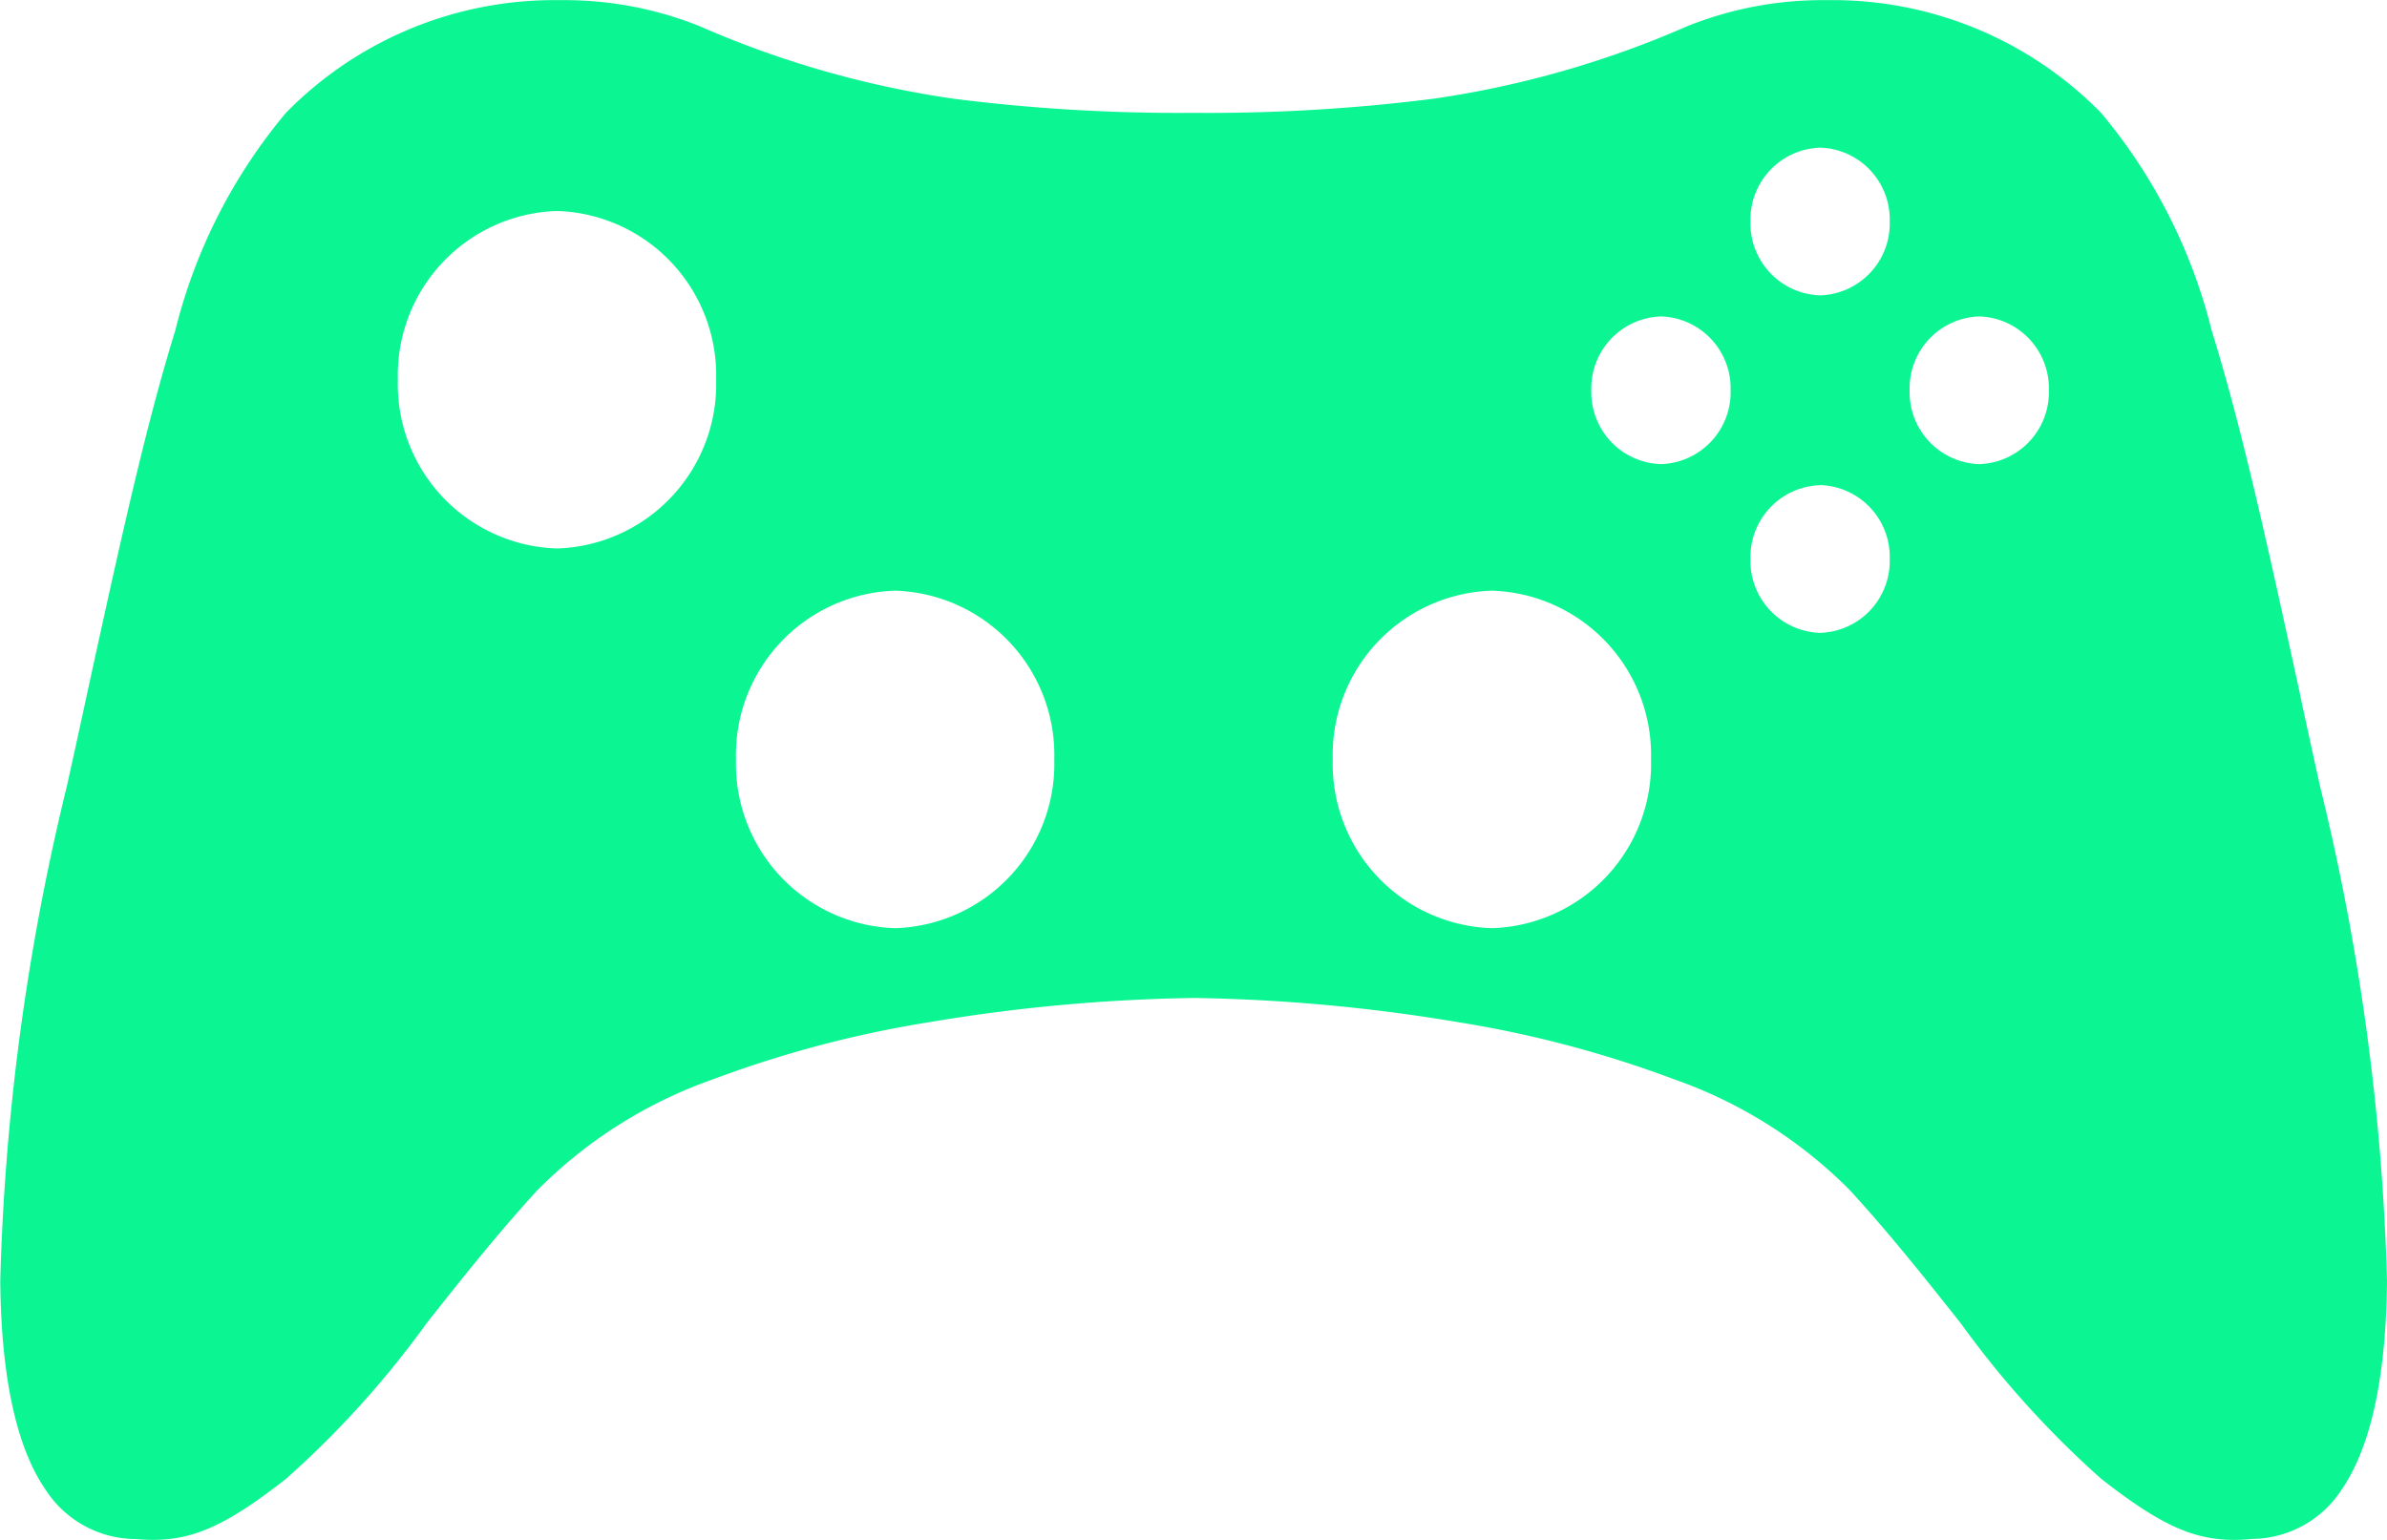 <svg xmlns="http://www.w3.org/2000/svg" width="62" height="40" viewBox="0 0 62 40">
  <path id="Exclusion_6" data-name="Exclusion 6" d="M-3178.971,470h0c-1.066,0-1.937-.4-3.454-1.589a24.772,24.772,0,0,1-3.643-4.034l-.019-.023c-.893-1.127-1.815-2.292-2.863-3.436a12.023,12.023,0,0,0-4.562-2.881,29,29,0,0,0-5.608-1.484,45.264,45.264,0,0,0-6.876-.63h0a45.261,45.261,0,0,0-6.875.63,29.011,29.011,0,0,0-5.609,1.483,12.041,12.041,0,0,0-4.563,2.881c-1.056,1.154-1.983,2.325-2.878,3.457a24.822,24.822,0,0,1-3.646,4.036c-1.515,1.188-2.387,1.589-3.455,1.589-.145,0-.3-.007-.463-.022l-.044,0a2.8,2.8,0,0,1-2.291-1.287c-.756-1.1-1.151-2.928-1.173-5.423a60.679,60.679,0,0,1,1.728-12.837q.238-1.073.456-2.079l.031-.144.029-.131v-.007c.851-3.893,1.522-6.969,2.3-9.477a14.071,14.071,0,0,1,2.876-5.661,9.761,9.761,0,0,1,7.12-2.927,9.423,9.423,0,0,1,3.627.677,25.535,25.535,0,0,0,6.576,1.881,46.393,46.393,0,0,0,6.25.369,46.349,46.349,0,0,0,6.25-.369,25.533,25.533,0,0,0,6.575-1.881,9.427,9.427,0,0,1,3.628-.677,9.759,9.759,0,0,1,7.119,2.927,14.068,14.068,0,0,1,2.876,5.662c.782,2.506,1.453,5.58,2.3,9.471l0,.015.1.463c.124.566.267,1.224.414,1.888A60.67,60.67,0,0,1-3175,463.264c-.022,2.495-.417,4.319-1.174,5.423a2.8,2.8,0,0,1-2.289,1.287l-.045,0C-3178.675,469.993-3178.826,470-3178.971,470Zm-19.279-24.657a4.268,4.268,0,0,0-4.133,4.383,4.269,4.269,0,0,0,4.133,4.384,4.269,4.269,0,0,0,4.134-4.384A4.269,4.269,0,0,0-3198.25,445.343Zm-15.5,0a4.269,4.269,0,0,0-4.133,4.383,4.269,4.269,0,0,0,4.133,4.384,4.269,4.269,0,0,0,4.134-4.384A4.269,4.269,0,0,0-3213.75,445.343Zm24.026-2.74a1.868,1.868,0,0,0-1.809,1.918,1.868,1.868,0,0,0,1.809,1.918,1.867,1.867,0,0,0,1.808-1.918A1.867,1.867,0,0,0-3189.724,442.6Zm-32.809-7.123a4.268,4.268,0,0,0-4.133,4.383,4.269,4.269,0,0,0,4.133,4.384,4.269,4.269,0,0,0,4.134-4.384A4.269,4.269,0,0,0-3222.533,435.48Zm36.942,2.74a1.868,1.868,0,0,0-1.808,1.918,1.868,1.868,0,0,0,1.808,1.918,1.868,1.868,0,0,0,1.808-1.918A1.868,1.868,0,0,0-3185.591,438.219Zm-8.267,0a1.868,1.868,0,0,0-1.809,1.918,1.868,1.868,0,0,0,1.809,1.918,1.868,1.868,0,0,0,1.809-1.918A1.868,1.868,0,0,0-3193.858,438.219Zm4.134-4.384a1.868,1.868,0,0,0-1.809,1.918,1.868,1.868,0,0,0,1.809,1.918,1.867,1.867,0,0,0,1.808-1.918A1.867,1.867,0,0,0-3189.724,433.835Z" transform="translate(3237 -430)" fill="#0bf593"/>
</svg>
